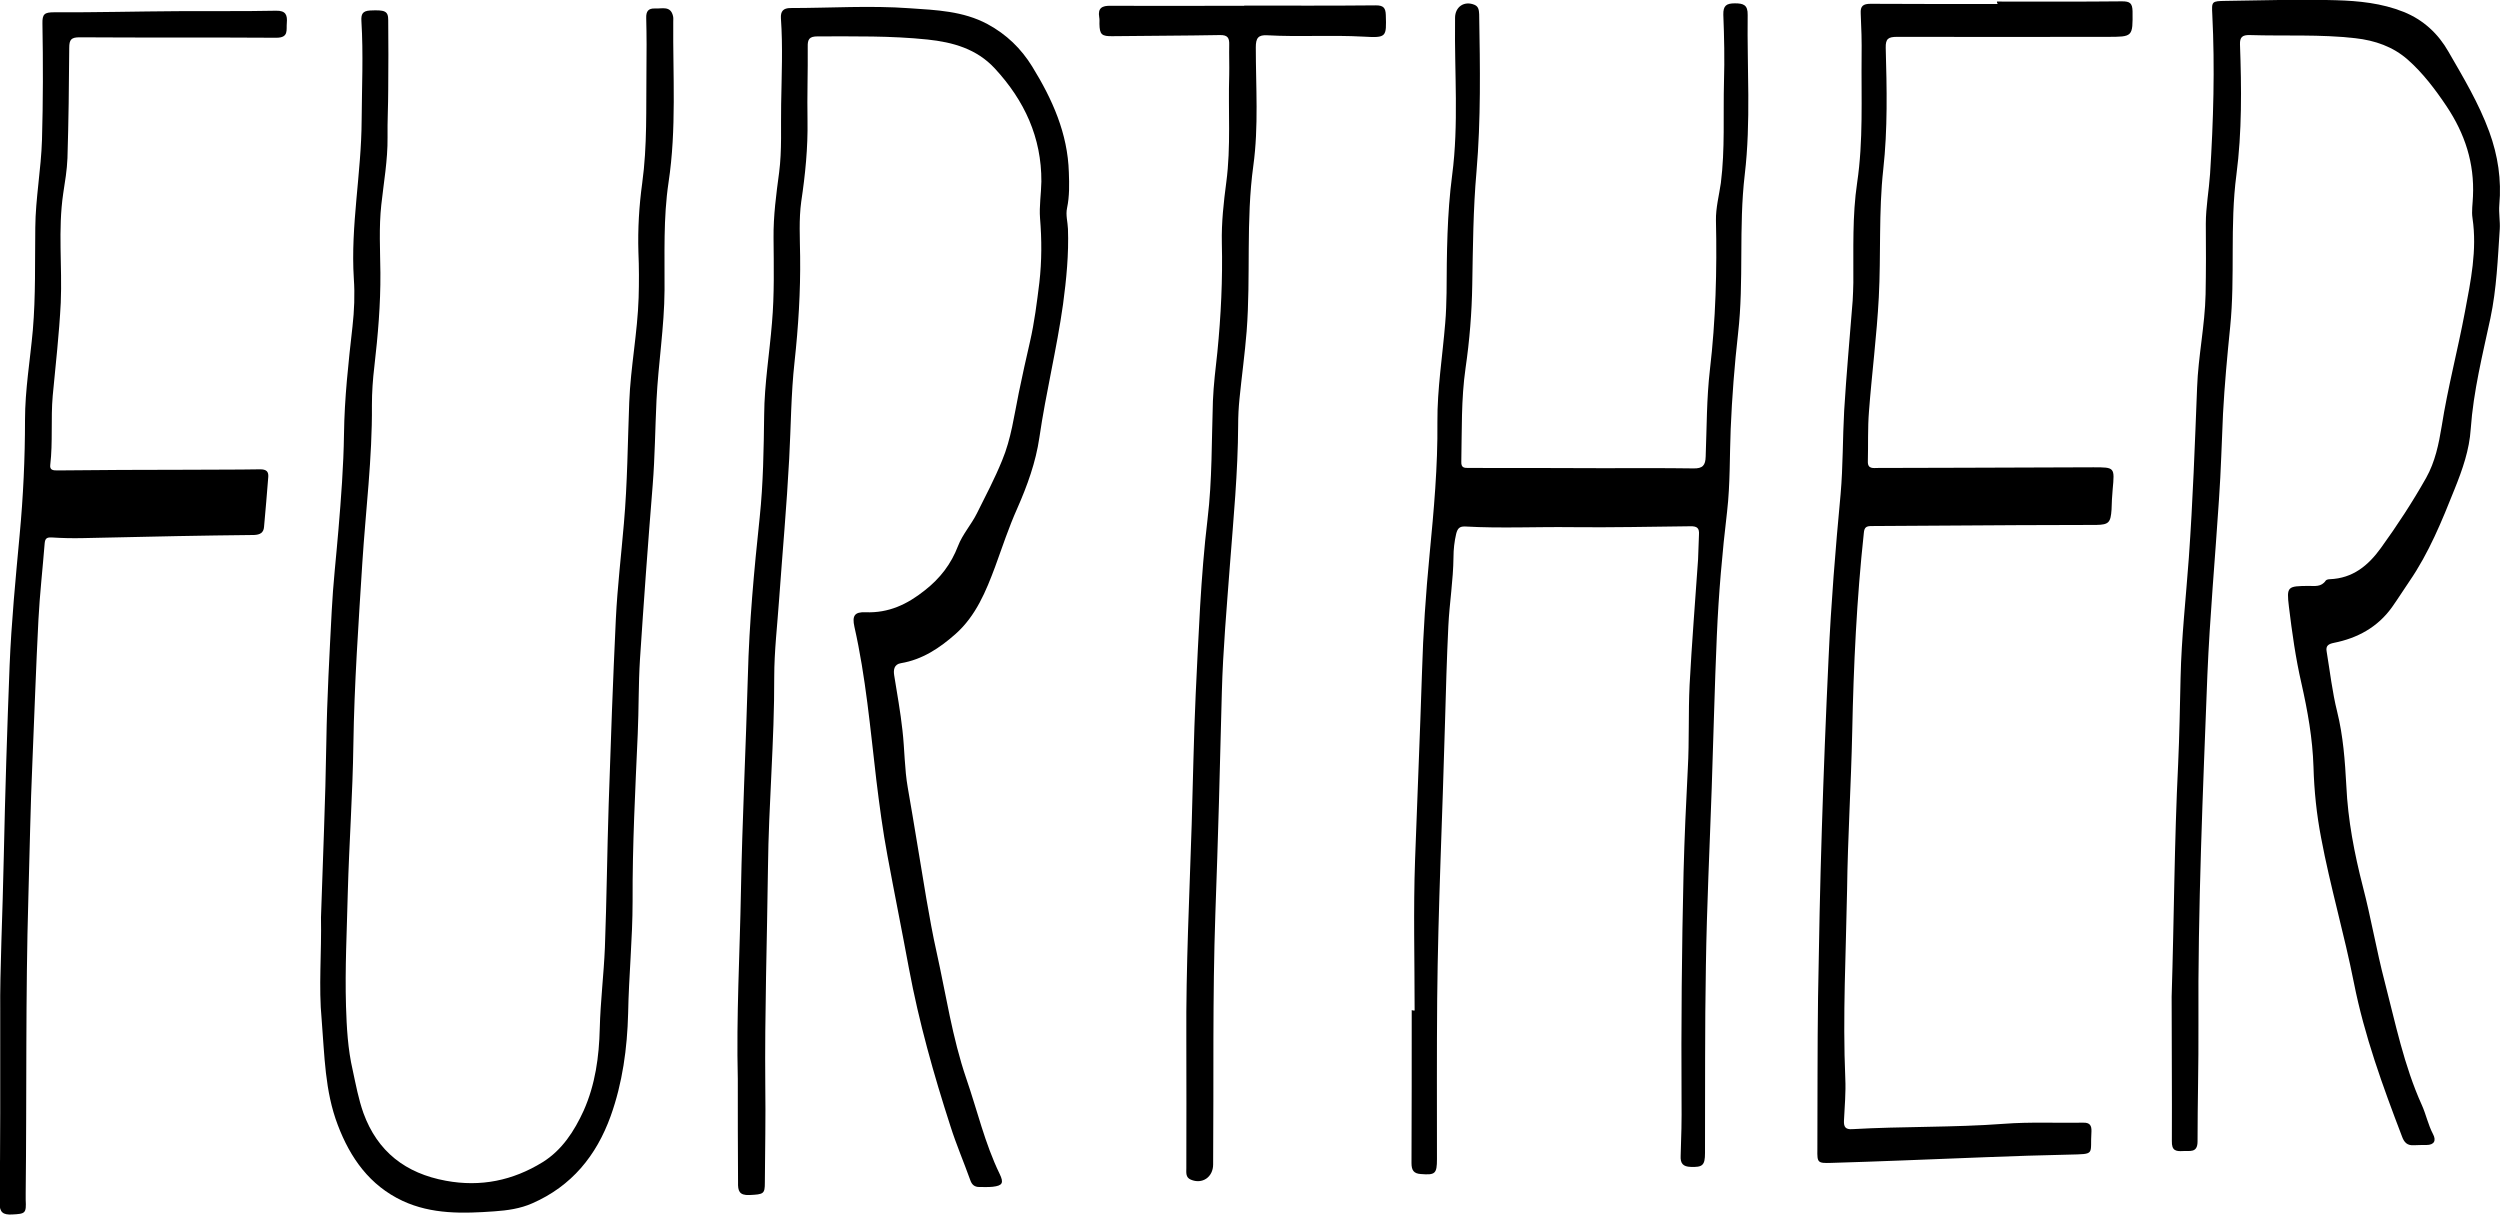 <?xml version="1.0" encoding="utf-8"?>
<!-- Generator: Adobe Illustrator 18.0.0, SVG Export Plug-In . SVG Version: 6.00 Build 0)  -->
<!DOCTYPE svg PUBLIC "-//W3C//DTD SVG 1.1//EN" "http://www.w3.org/Graphics/SVG/1.1/DTD/svg11.dtd">
<svg version="1.1" id="Layer_1" xmlns="http://www.w3.org/2000/svg" xmlns:xlink="http://www.w3.org/1999/xlink" x="0px" y="0px"
	 viewBox="0 0 1119.2 543.8" enable-background="new 0 0 1119.2 543.8" xml:space="preserve">
<g>
	<g>
		<path d="M330.3,483c-0.7-28,0.9-56,1.4-83.9c0.6-32.1,2.2-64.2,3.1-96.4c0.6-23.8,2.8-47.5,5.3-71.1c1.6-15.2,1.8-30.6,2-45.9
			c0.1-13.8,2.4-27.5,3.5-41.2c1.1-12.7,0.8-25.3,0.7-38c-0.1-9.9,1.2-19.6,2.5-29.3c1.3-10.1,0.7-20.3,0.9-30.5
			c0.2-12.8,0.8-25.6-0.1-38.5c-0.2-3.1,1-4.6,4.3-4.6c17.8,0,35.7-1.2,53.4,0.1c11.7,0.8,23.8,1.2,34.8,7.1c8.5,4.6,15,10.9,20,19
			c9,14.6,15.9,29.9,16.4,47.4c0.2,5.3,0.3,10.7-0.8,15.9c-0.7,3.2,0.3,6.3,0.4,9.4c0.4,11.3-0.7,22.5-2.2,33.7
			c-2.8,20-7.7,39.7-10.6,59.7c-1.6,11-5.4,21.5-9.9,31.7c-3.8,8.5-6.7,17.3-9.9,26.1c-4.1,11-8.6,22-17.7,30.1
			c-7.1,6.3-14.9,11.5-24.5,13.1c-3,0.5-3.4,2.9-3,5.4c1.3,8.2,2.8,16.3,3.7,24.6c1,8.6,0.9,17.3,2.4,25.8
			c2.9,16.5,5.5,33.1,8.3,49.6c1.4,8,2.8,16,4.6,24c4.2,18.9,7,38.2,13.3,56.6c4.9,14.2,8.3,29,14.9,42.6c2,4.1,1.3,5.3-3.1,5.8
			c-2,0.2-4,0.1-6,0.1c-2.1,0-3.3-1-4-3c-2.9-8.1-6.3-16-8.9-24.2c-7.5-23.2-14.1-46.6-18.6-70.7c-3.1-16.8-6.5-33.6-9.6-50.4
			c-2.1-11.2-3.6-22.6-5-34c-2.7-22.9-4.7-45.9-9.8-68.5c-1.1-5,0.1-6.7,5-6.5c10.3,0.4,18.6-3.5,26.5-9.8
			c6.9-5.4,11.8-11.8,14.9-19.9c2-5.2,5.9-9.5,8.4-14.5c3.9-7.8,8-15.6,11.3-23.7c4.1-9.8,5.4-20.2,7.5-30.4
			c1.6-7.6,3.2-15.2,5-22.8c2-8.7,3.1-17.6,4.2-26.5c1.1-9.6,1.1-19.2,0.3-28.8c-0.4-5.4,0.5-10.9,0.6-16.4
			c0.1-19.8-7.6-36.3-20.8-50.6c-8.2-8.9-18.9-11.8-30.2-13c-16.4-1.7-32.8-1.4-49.2-1.4c-3.7,0-4.5,1.3-4.4,4.7
			c0.1,11-0.3,22-0.1,33c0.2,12.2-1,24.2-2.8,36.2c-1.1,8-0.6,16.3-0.5,24.5c0.2,15.8-0.8,31.6-2.5,47.3
			c-1.6,14.4-1.6,28.9-2.4,43.4c-1.1,20.9-3,41.8-4.5,62.8c-0.8,11.6-2.2,23.3-2.2,34.9c0.1,28.5-2.5,56.9-2.8,85.4
			c-0.4,32.5-1.5,65-1.2,97.4c0.2,14.5-0.1,29-0.2,43.5c0,5.1-0.5,5.3-6.9,5.6c-4.6,0.2-5.2-1.9-5.1-5.7
			C330.3,513.7,330.3,498.4,330.3,483z"/>
		<path d="M972.2,446.2c1.1-35,1.2-69.5,2.9-103.9c0.6-13,0.8-25.9,1.1-38.9c0.4-18,2.4-35.8,3.7-53.7c1.8-25.4,2.7-50.8,3.7-76.3
			c0.5-13.9,3.5-27.7,3.8-41.7c0.2-10.5,0.2-21,0.1-31.5c0-7.5,1.4-14.9,1.9-22.3c1.5-23.8,2.2-47.6,1-71.4c-0.3-5.9-0.3-6,5.9-6.1
			c16.5-0.2,33-0.8,49.5-0.3c10.2,0.3,20.4,1.3,30.2,5.2c9,3.6,15.6,9.9,20.1,17.8c6.7,11.6,13.6,23.1,18.3,35.9
			c3.9,10.7,5.5,21.5,4.5,32.7c-0.3,3.7,0.4,7.3,0.2,10.8c-0.9,13.4-1.4,26.7-4.2,40c-3.5,16.3-7.6,32.6-8.8,49.5
			c-0.6,9.4-3.7,18.2-7.2,26.9c-5.7,14.3-11.5,28.6-20.3,41.4c-2.6,3.8-5.1,7.8-7.8,11.6c-6.4,8.9-15.4,13.8-26,15.9
			c-2.4,0.5-3.7,1.3-3.2,3.9c1.5,9,2.5,18.1,4.7,26.9c2.7,10.9,3.5,22,4.1,33.1c0.7,15.4,3.6,30.4,7.4,45.2
			c3.7,14.2,6.1,28.6,9.8,42.7c4.8,18.5,8.6,37.4,16.6,55.1c1.9,4.2,2.8,8.8,5,13c1.5,2.8,0.7,4.9-3,4.9c-1.8,0-3.7,0-5.5,0.1
			c-3,0.2-4.4-1.2-5.4-4c-8.6-22.5-16.8-45-21.5-68.7c-4.3-21.8-10.6-43.1-14.7-65c-2-10.4-3.1-21-3.4-31.7
			c-0.4-12.7-2.6-25-5.4-37.4c-2.6-11.3-4.2-22.8-5.6-34.3c-1.1-9.1-0.6-9.2,8.8-9.3c2.7,0,5.7,0.6,7.7-2.4c0.3-0.4,1.2-0.6,1.8-0.6
			c10.3-0.4,17.2-6.1,22.9-14c7.3-10.1,14.1-20.5,20.2-31.3c4.1-7.3,5.7-15.3,7-23.2c2.7-17.2,7.2-34.1,10.4-51.2
			c2.6-13.8,5.5-27.6,3.4-41.9c-0.5-3.1,0.1-6.6,0.2-9.8c0.7-14.9-3.6-28-11.8-40.3c-5.1-7.6-10.6-14.9-17.4-20.9
			c-6.6-5.8-14.6-8.6-23.5-9.6c-15.7-1.8-31.5-0.9-47.2-1.4c-3.4-0.1-4.5,1-4.4,4.2c0.7,19.5,0.9,39.1-1.6,58.3
			c-3,22.8-0.5,45.6-2.8,68.2c-1.3,12.9-2.5,25.8-3.2,38.8c-0.6,12.8-0.9,25.6-1.8,38.3c-1.7,26.2-4.1,52.4-5.2,78.7
			c-2,52.2-4.3,104.5-4,156.8c0.1,17.3-0.4,34.6-0.4,52c0,5.3-3.5,4.1-6.5,4.3c-3.3,0.2-5.1-0.2-5-4.5
			C972.4,489.4,972.2,467.5,972.2,446.2z"/>
		<path d="M633.3,452.4c0-22.5-0.6-45,0.2-67.5c1-28,2.2-55.9,3.1-83.9c0.5-17.6,1.7-35.2,3.4-52.8c1.9-19.7,3.7-39.4,3.5-59.3
			c-0.1-14.8,2.3-29.5,3.5-44.3c0.4-4.5,0.5-9,0.6-13.5c0.1-17.6,0.2-35.1,2.5-52.7c3-22.8,1-45.9,1.3-68.9c0-0.5,0-1,0-1.5
			c0-5,4.2-7.8,8.8-5.8c1.8,0.8,1.9,2.5,2,4.2c0.4,23.5,0.8,47.1-1.2,70.4c-1.5,17-1.6,33.9-1.9,50.8c-0.2,12.4-1.2,24.8-3,37.2
			c-2,13.9-1.6,27.9-1.9,41.9c-0.1,2.8,1.3,2.8,3.4,2.8c19.8,0,39.6,0,59.5,0.1c13.7,0,27.3-0.1,41,0.1c4.2,0.1,5.4-1.4,5.5-5.3
			c0.5-13,0.4-26,1.9-38.9c2.6-22.2,3.2-44.5,2.7-66.8c-0.1-5.7,1.4-11.2,2.2-16.8c1.9-15.1,1-30.3,1.4-45.4
			c0.3-10,0.1-19.9-0.3-29.9c-0.1-4.1,1.4-5.1,5.2-5.1c3.8,0,5.8,0.7,5.7,5.2c-0.3,23.8,1.5,47.8-1.3,71.4
			c-2.8,23.8-0.3,47.6-3,71.2c-1.6,14.2-2.7,28.4-3.3,42.7c-0.5,12.3-0.2,24.7-1.6,36.9c-2.2,18.5-3.8,37-4.6,55.6
			c-1,22.8-1.5,45.6-2.3,68.4c-0.9,26.4-2.2,52.8-2.6,79.3c-0.5,28-0.3,56-0.4,84c0,5.5-1.1,6.4-6.4,6.2c-3.4-0.1-4.7-1.5-4.5-5
			c0.3-8.2,0.5-16.3,0.4-24.5c-0.2-34.1,0.1-68.3,0.9-102.4c0.4-15.5,1.1-30.9,1.9-46.4c0.7-12.5,0.2-25,0.8-37.4
			c1-18.8,2.5-37.5,3.8-56.3c0.2-3.7,0.2-7.3,0.4-11c0.2-2.9-0.7-3.9-4-3.8c-17.6,0.2-35.3,0.6-52.9,0.4
			c-15.9-0.2-31.9,0.6-47.8-0.3c-2.5-0.1-3.4,0.9-4,3.3c-0.8,3.4-1.2,7-1.2,10.4c-0.1,10.4-1.8,20.5-2.3,30.8
			c-0.7,14.5-1.1,28.9-1.5,43.4c-1.1,41.3-3.1,82.5-3.5,123.8c-0.2,23.8-0.1,47.7-0.1,71.5c0,6.6-0.8,7.2-7.2,6.7
			c-3.2-0.2-4.2-1.7-4.2-4.9c0.1-22.8,0.1-45.6,0.1-68.5C632.4,452.4,632.8,452.4,633.3,452.4z"/>
		<path d="M143.7,410.7c0.8-25.4,2-52.1,2.4-78.7c0.3-19.5,1.4-39,2.4-58.4c0.6-12.1,2-24.2,3-36.3c1.2-14.3,2.3-28.6,2.5-42.9
			c0.2-16.2,2-32.2,3.8-48.2c0.8-7.1,1.1-14.3,0.6-21.5c-1.5-23.7,3.4-47.1,3.5-70.8c0.1-14.8,0.8-29.6-0.1-44.4
			c-0.2-3.2,0.5-4.6,3.9-4.8c6.6-0.3,8.1,0.2,8.1,4.3c0.1,10.3,0.1,20.6,0,31c0,7.2-0.4,14.3-0.3,21.5c0.1,10.2-1.7,20.1-2.8,30.2
			c-1.1,10.1-0.5,20.3-0.4,30.5c0.1,14-1.1,27.9-2.7,41.8c-0.7,5.8-1.1,11.6-1.1,17.4c0.2,23.7-2.8,47.1-4.3,70.7
			c-1.7,27.1-3.6,54.1-4,81.2c-0.3,22.1-1.9,44.2-2.5,66.3c-0.4,17-1.3,33.9-0.8,50.9c0.3,9.5,0.8,19.1,3,28.6
			c1.4,6.5,2.6,13,4.8,19.2c6.3,17.3,18.9,27,36.9,30.3c15.6,2.9,30-0.1,43.3-8.3c8.7-5.4,14.2-13.9,18.4-23.1
			c5.2-11.7,6.9-24.1,7.2-36.8c0.3-12.1,1.8-24.1,2.3-36.2c0.8-21.4,1-42.9,1.7-64.3c0.9-27.6,1.9-55.2,3.2-82.8
			c0.7-14.3,2.4-28.5,3.6-42.7c1.6-18.1,1.7-36.3,2.4-54.4c0.6-15.6,3.7-31,4.2-46.7c0.2-6.8,0.2-13.6-0.1-20.5
			c-0.3-10.3,0.3-20.6,1.7-30.8c2.3-16.7,1.7-33.6,1.9-50.4c0.1-7.8,0.1-15.7-0.1-23.5c-0.1-3,0.9-4.4,3.9-4.3
			c3.1,0.2,7-1.4,8.1,3.4c0.2,0.8,0.1,1.7,0.1,2.5c-0.2,24,1.5,48.1-2.1,71.9c-2.4,16.1-1.7,32.2-1.8,48.3
			c-0.1,16.5-2.8,32.8-3.6,49.3c-0.6,12.6-0.7,25.3-1.7,37.9c-2.1,26-4,52.1-5.7,78.1c-0.7,11.1-0.5,22.3-1,33.4
			c-1.1,24.9-2.4,49.9-2.3,74.8c0,16.8-1.7,33.5-2,50.3c-0.4,15.6-2.5,31.1-7.8,45.9c-6.4,17.8-17.5,31.4-35.1,39.1
			c-5.4,2.4-11.2,3.2-17,3.6c-14,1-28,1.4-41.1-4.7c-14.7-6.9-23.4-19.2-29-34c-5.8-15.2-5.9-31.2-7.2-47.1
			C142.6,441.7,144,426.8,143.7,410.7z"/>
		<path d="M894,0.7c18.7,0,37.3,0.1,56-0.1c3.5,0,4.6,0.8,4.7,4.4c0.1,11.5,0.2,11.5-11.4,11.5c-31.3,0-62.6,0.1-94,0
			c-3.9,0-5.2,0.8-5.1,4.9c0.5,18.2,0.9,36.4-1.1,54.4c-2.1,19.1-1,38.3-2,57.3c-0.9,17.1-3.1,34-4.4,51.1c-0.6,7.5-0.3,15-0.5,22.4
			c-0.1,3.5,2.5,2.9,4.6,2.9c12.7,0,25.3-0.1,38-0.1c19.5-0.1,39-0.1,58.4-0.2c9.6,0,9.5,0,8.6,9.9c-0.3,3-0.4,6-0.5,9
			c-0.4,5.8-1.2,6.8-6.8,6.9c-11.6,0.1-23.3,0-34.9,0.1c-21.9,0.1-43.9,0.3-65.8,0.4c-2.3,0-3.2,0.6-3.4,3.1
			c-3.2,29.6-4.6,59.3-5.2,89.1c-0.5,23.6-2,47.2-2.3,70.8c-0.5,28.1-2,56.2-0.8,84.3c0.3,6.3-0.3,12.6-0.6,19
			c-0.1,2.7,0.7,3.9,3.7,3.7c22.6-1.3,45.3-0.7,67.9-2.4c11.8-0.9,23.7-0.3,35.5-0.5c3-0.1,3.8,1.3,3.7,3.9
			c-0.7,10.6,2.1,10.1-10.1,10.4c-24.8,0.5-49.6,1.7-74.4,2.6c-10.7,0.4-21.3,0.8-32,1.1c-6.1,0.2-6.3-0.1-6.2-6
			c0.1-22.7,0-45.3,0.3-68c0.4-25.1,0.9-50.3,1.7-75.4c0.8-25.4,1.8-50.9,3-76.3c1.1-24.6,3.1-49.1,5.4-73.7
			c1.1-12.4,0.9-25,1.6-37.4c1-16.4,2.5-32.8,3.8-49.2c0.2-2.7,0.2-5.3,0.3-8c0.1-15-0.5-29.9,1.7-44.8c2.8-18.8,1.8-37.9,2-56.8
			c0.1-6.3-0.1-12.7-0.4-19c-0.2-3.3,1.1-4.3,4.4-4.3c19,0.1,38,0.1,57,0.1C894,1.4,894,1.1,894,0.7z"/>
		<path d="M0.1,452.9c-0.2-18.1,1.1-43.8,1.6-69.6c0.6-28.4,1.5-56.9,2.6-85.3c0.8-19.6,2.7-39.1,4.5-58.6c1.6-17,2.4-34.2,2.4-51.4
			c0-13.5,2.3-26.8,3.5-40.2c1.3-15.3,0.9-30.6,1.1-45.9c0.1-13.1,2.6-26.1,3-39.3c0.5-17.3,0.5-34.6,0.2-52
			c-0.1-4.3,0.9-5.1,5.2-5.1c18.5,0.1,37-0.4,55.4-0.5c14.7-0.1,29.3,0.1,44-0.2c4.4-0.1,5.1,2,4.8,5.5c-0.3,3.1,1,6.6-4.7,6.6
			c-29.3-0.2-58.6,0-88-0.2c-3.8,0-4.7,1-4.7,4.7c-0.1,16.5-0.3,33-0.8,49.4c-0.2,5.3-1.1,10.6-1.9,15.8
			c-2.4,16.3-0.4,32.6-1.1,48.9c-0.7,14-2.3,27.8-3.6,41.7c-0.9,10.3,0.1,20.7-1.1,30.9c-0.3,2.4,1.3,2.5,3.2,2.5
			c19-0.2,37.9-0.3,56.9-0.3c11.3-0.1,22.6,0,33.9-0.2c2.6,0,3.8,0.9,3.6,3.4c-0.6,7.5-1.2,14.9-1.9,22.4c-0.2,2.6-1.8,3.5-4.5,3.6
			c-11.5,0.1-22.9,0.3-34.4,0.5c-14.1,0.3-28.2,0.6-42.3,0.9c-4.6,0.1-9.3,0-13.9-0.3c-2.2-0.1-2.9,0.5-3.1,2.6
			c-0.9,11.4-2.2,22.8-2.8,34.3c-1.1,21.3-1.8,42.5-2.7,63.8c-0.9,20.1-1.2,40.2-1.8,60.4c-1.3,44.1-0.7,88.2-1.2,132.4c0,1,0,2,0,3
			c0.3,6.1-0.1,6.3-6.1,6.6c-4,0.2-5.6-0.9-5.6-5.2C0.2,512.6,0.1,486.6,0.1,452.9z"/>
		<path d="M557,2.5c19.7,0,39.3,0.1,59-0.1c3.3,0,4.3,1.1,4.4,4.3c0.3,9.9,0.4,10.3-10,9.7c-14.3-0.8-28.7,0.2-42.9-0.6
			c-4.3-0.3-5.3,1.3-5.3,5.4c0,17.7,1.3,35.4-1.1,52.9c-3.4,24.7-1.1,49.5-3,74.2c-0.8,10.1-2.2,20.1-3.2,30.2
			c-0.4,4-0.6,7.9-0.6,11.9c-0.1,21-2.1,41.8-3.7,62.7c-1.4,18.9-3.1,37.8-3.6,56.7c-0.8,33.1-1.7,66.1-2.9,99.1
			c-1.3,37.5-0.7,74.9-1,112.4c0,5.7-4.9,9-10,6.8c-2.4-1-2-3.2-2-5.2c0-19.3,0.1-38.7,0-58c-0.2-32,1.4-63.9,2.4-95.9
			c0.6-19.5,0.9-38.9,1.8-58.4c1.3-26.1,2.2-52.2,5.3-78.2c2.1-17.5,1.8-35.2,2.4-52.9c0.3-7.3,1.2-14.6,2-21.9
			c1.6-16.2,2.4-32.5,2-48.8c-0.2-9.2,0.8-18.2,2-27.3c2.1-15.9,0.8-31.9,1.3-47.9c0.1-4.5-0.1-9,0-13.5c0.1-3-0.6-4.5-4.2-4.4
			c-16,0.3-32,0.3-47.9,0.5c-5,0.1-5.9-0.7-6-5.5c0-1,0.1-2-0.1-3c-0.7-4.1,1.3-5.2,5.1-5.1c17.5,0.1,35,0,52.5,0c2.3,0,4.7,0,7,0
			C557,2.7,557,2.6,557,2.5z"/>
	</g>
</g>
</svg>
